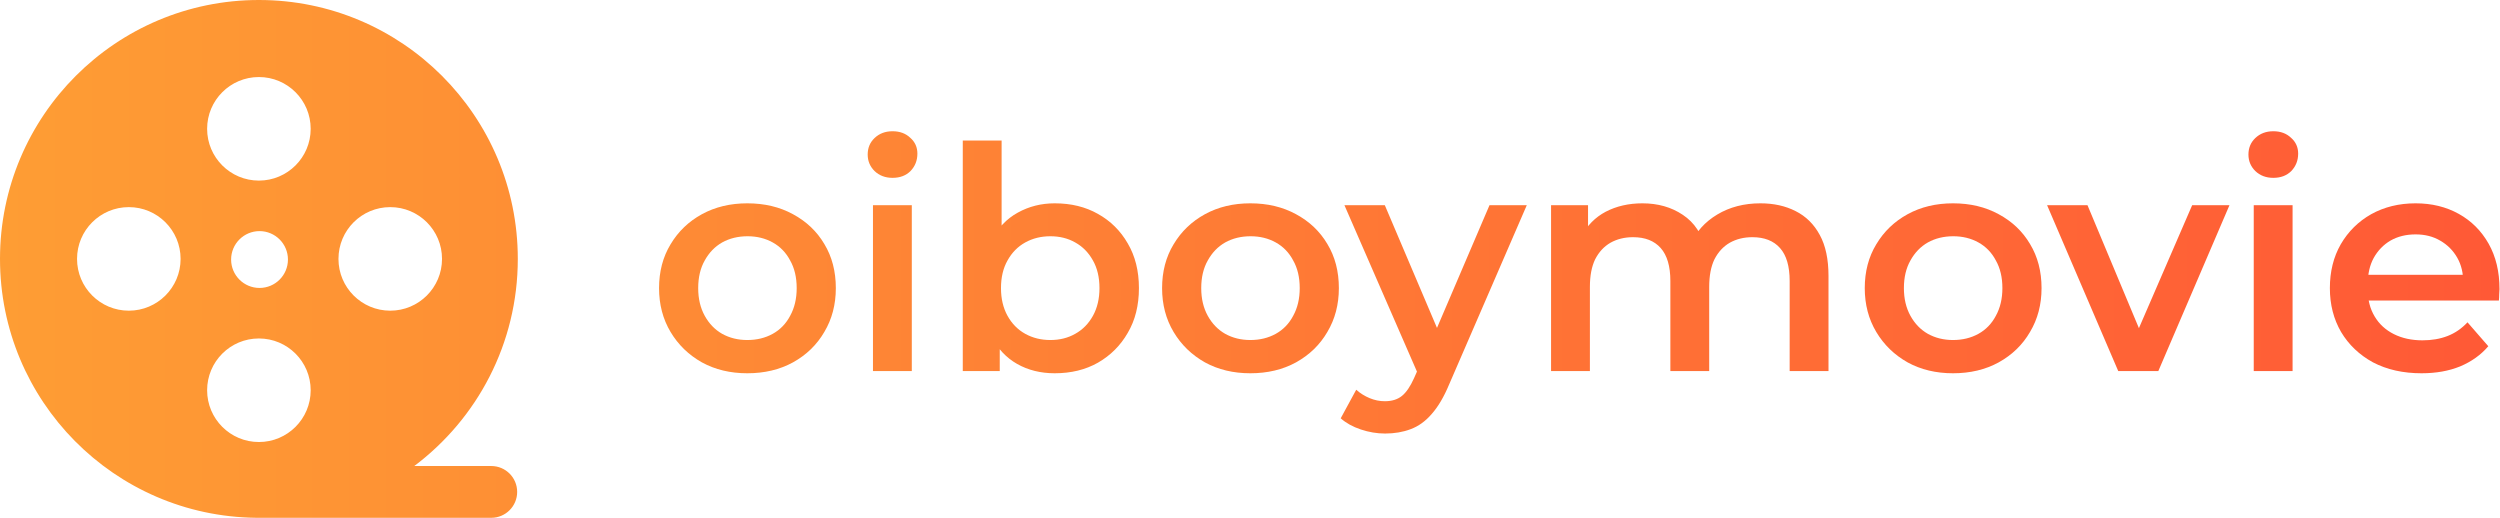 <svg width="1236" height="256" viewBox="0 0 1236 256" fill="none" xmlns="http://www.w3.org/2000/svg">
<path fill-rule="evenodd" clip-rule="evenodd" d="M204.812 230.4C235.895 207.047 256 169.872 256 128C256 57.307 198.692 0 128 0C57.307 0 0 57.307 0 128C0 198.236 56.569 255.259 126.631 255.993C126.774 255.998 126.919 256 127.063 256H242.888C249.957 256 255.688 250.269 255.688 243.2C255.688 236.131 249.957 230.4 242.888 230.4H204.812ZM128.312 142.361C136.071 142.361 142.361 136.071 142.361 128.312C142.361 120.554 136.071 114.263 128.312 114.263C120.554 114.263 114.263 120.554 114.263 128.312C114.263 136.071 120.554 142.361 128.312 142.361ZM153.6 63.688C153.6 77.826 142.139 89.288 128 89.288C113.861 89.288 102.4 77.826 102.4 63.688C102.4 49.549 113.861 38.088 128 38.088C142.139 38.088 153.6 49.549 153.6 63.688ZM128 218.537C142.139 218.537 153.6 207.075 153.6 192.937C153.6 178.798 142.139 167.337 128 167.337C113.861 167.337 102.4 178.798 102.4 192.937C102.4 207.075 113.861 218.537 128 218.537ZM89.288 128C89.288 142.139 77.826 153.6 63.688 153.6C49.549 153.6 38.088 142.139 38.088 128C38.088 113.861 49.549 102.4 63.688 102.4C77.826 102.4 89.288 113.861 89.288 128ZM192.937 153.6C207.075 153.6 218.537 142.139 218.537 128C218.537 113.861 207.075 102.4 192.937 102.4C178.798 102.4 167.337 113.861 167.337 128C167.337 142.139 178.798 153.6 192.937 153.6Z" fill="url(#paint0_linear_415_344)"/>
<path d="M369.459 184.542C361.062 184.542 353.587 182.75 347.034 179.166C340.48 175.479 335.309 170.462 331.52 164.113C327.731 157.764 325.837 150.545 325.837 142.455C325.837 134.263 327.731 127.044 331.52 120.798C335.309 114.449 340.48 109.483 347.034 105.899C353.587 102.315 361.062 100.523 369.459 100.523C377.958 100.523 385.485 102.315 392.038 105.899C398.694 109.483 403.866 114.398 407.552 120.644C411.341 126.891 413.235 134.161 413.235 142.455C413.235 150.545 411.341 157.764 407.552 164.113C403.866 170.462 398.694 175.479 392.038 179.166C385.485 182.75 377.958 184.542 369.459 184.542ZM369.459 168.107C374.17 168.107 378.368 167.083 382.054 165.035C385.741 162.987 388.608 160.017 390.656 156.126C392.806 152.235 393.882 147.678 393.882 142.455C393.882 137.131 392.806 132.574 390.656 128.785C388.608 124.894 385.741 121.924 382.054 119.876C378.368 117.828 374.221 116.804 369.613 116.804C364.902 116.804 360.704 117.828 357.018 119.876C353.434 121.924 350.566 124.894 348.416 128.785C346.266 132.574 345.19 137.131 345.19 142.455C345.19 147.678 346.266 152.235 348.416 156.126C350.566 160.017 353.434 162.987 357.018 165.035C360.704 167.083 364.851 168.107 369.459 168.107Z" fill="url(#paint1_linear_415_344)"/>
<path d="M431.595 183.467V101.444H450.795V183.467H431.595ZM441.272 87.927C437.688 87.927 434.718 86.801 432.363 84.548C430.11 82.296 428.984 79.582 428.984 76.407C428.984 73.131 430.11 70.417 432.363 68.267C434.718 66.014 437.688 64.888 441.272 64.888C444.856 64.888 447.774 65.963 450.027 68.113C452.382 70.161 453.56 72.772 453.56 75.947C453.56 79.326 452.434 82.193 450.181 84.548C447.928 86.801 444.958 87.927 441.272 87.927Z" fill="url(#paint2_linear_415_344)"/>
<path d="M521.461 184.542C514.498 184.542 508.302 183.006 502.875 179.934C497.448 176.862 493.147 172.254 489.973 166.11C486.901 159.863 485.365 151.979 485.365 142.455C485.365 132.83 486.952 124.945 490.126 118.801C493.403 112.657 497.755 108.1 503.182 105.131C508.712 102.059 514.805 100.523 521.461 100.523C529.55 100.523 536.667 102.263 542.811 105.745C549.058 109.227 553.973 114.091 557.557 120.337C561.243 126.583 563.086 133.956 563.086 142.455C563.086 150.955 561.243 158.327 557.557 164.574C553.973 170.82 549.058 175.735 542.811 179.319C536.667 182.801 529.55 184.542 521.461 184.542ZM475.995 183.467V69.496H495.195V120.491L493.659 142.302L494.274 164.113V183.467H475.995ZM519.31 168.107C523.918 168.107 528.014 167.083 531.598 165.035C535.285 162.987 538.203 160.017 540.354 156.126C542.504 152.235 543.579 147.678 543.579 142.455C543.579 137.131 542.504 132.574 540.354 128.785C538.203 124.894 535.285 121.924 531.598 119.876C528.014 117.828 523.918 116.804 519.31 116.804C514.702 116.804 510.555 117.828 506.869 119.876C503.182 121.924 500.264 124.894 498.114 128.785C495.963 132.574 494.888 137.131 494.888 142.455C494.888 147.678 495.963 152.235 498.114 156.126C500.264 160.017 503.182 162.987 506.869 165.035C510.555 167.083 514.702 168.107 519.31 168.107Z" fill="url(#paint3_linear_415_344)"/>
<path d="M618.159 184.542C609.762 184.542 602.287 182.75 595.734 179.166C589.18 175.479 584.009 170.462 580.22 164.113C576.431 157.764 574.537 150.545 574.537 142.455C574.537 134.263 576.431 127.044 580.22 120.798C584.009 114.449 589.18 109.483 595.734 105.899C602.287 102.315 609.762 100.523 618.159 100.523C626.658 100.523 634.185 102.315 640.738 105.899C647.394 109.483 652.566 114.398 656.252 120.644C660.041 126.891 661.935 134.161 661.935 142.455C661.935 150.545 660.041 157.764 656.252 164.113C652.566 170.462 647.394 175.479 640.738 179.166C634.185 182.75 626.658 184.542 618.159 184.542ZM618.159 168.107C622.87 168.107 627.068 167.083 630.754 165.035C634.441 162.987 637.308 160.017 639.356 156.126C641.506 152.235 642.582 147.678 642.582 142.455C642.582 137.131 641.506 132.574 639.356 128.785C637.308 124.894 634.441 121.924 630.754 119.876C627.068 117.828 622.921 116.804 618.313 116.804C613.602 116.804 609.404 117.828 605.718 119.876C602.134 121.924 599.266 124.894 597.116 128.785C594.966 132.574 593.89 137.131 593.89 142.455C593.89 147.678 594.966 152.235 597.116 156.126C599.266 160.017 602.134 162.987 605.718 165.035C609.404 167.083 613.551 168.107 618.159 168.107Z" fill="url(#paint4_linear_415_344)"/>
<path d="M684.804 214.34C680.81 214.34 676.816 213.675 672.823 212.343C668.829 211.012 665.501 209.169 662.839 206.814L670.519 192.683C672.464 194.423 674.666 195.806 677.124 196.83C679.581 197.854 682.09 198.366 684.65 198.366C688.132 198.366 690.948 197.495 693.098 195.755C695.248 194.014 697.245 191.095 699.088 186.999L703.85 176.247L705.386 173.943L736.413 101.444H754.845L716.445 190.071C713.885 196.215 711.018 201.079 707.844 204.663C704.772 208.247 701.29 210.756 697.399 212.19C693.61 213.623 689.412 214.34 684.804 214.34ZM701.7 186.385L664.682 101.444H684.65L714.756 172.254L701.7 186.385Z" fill="url(#paint5_linear_415_344)"/>
<path d="M870.372 100.523C876.925 100.523 882.711 101.803 887.728 104.363C892.848 106.923 896.842 110.865 899.709 116.19C902.576 121.412 904.01 128.171 904.01 136.465V183.467H884.81V138.923C884.81 131.652 883.223 126.225 880.048 122.641C876.874 119.057 872.317 117.265 866.378 117.265C862.18 117.265 858.442 118.187 855.165 120.03C851.991 121.873 849.482 124.587 847.639 128.171C845.898 131.755 845.028 136.311 845.028 141.841V183.467H825.828V138.923C825.828 131.652 824.24 126.225 821.066 122.641C817.892 119.057 813.335 117.265 807.396 117.265C803.197 117.265 799.46 118.187 796.183 120.03C793.008 121.873 790.5 124.587 788.656 128.171C786.916 131.755 786.045 136.311 786.045 141.841V183.467H766.845V101.444H785.124V123.255L781.898 116.804C784.663 111.479 788.656 107.435 793.879 104.67C799.204 101.905 805.245 100.523 812.004 100.523C819.684 100.523 826.34 102.417 831.972 106.206C837.706 109.995 841.495 115.729 843.338 123.409L835.812 120.798C838.474 114.654 842.877 109.739 849.021 106.052C855.165 102.366 862.282 100.523 870.372 100.523Z" fill="url(#paint6_linear_415_344)"/>
<path d="M965.559 184.542C957.162 184.542 949.687 182.75 943.134 179.166C936.58 175.479 931.409 170.462 927.62 164.113C923.831 157.764 921.937 150.545 921.937 142.455C921.937 134.263 923.831 127.044 927.62 120.798C931.409 114.449 936.58 109.483 943.134 105.899C949.687 102.315 957.162 100.523 965.559 100.523C974.058 100.523 981.585 102.315 988.138 105.899C994.794 109.483 999.966 114.398 1003.65 120.644C1007.44 126.891 1009.34 134.161 1009.34 142.455C1009.34 150.545 1007.44 157.764 1003.65 164.113C999.966 170.462 994.794 175.479 988.138 179.166C981.585 182.75 974.058 184.542 965.559 184.542ZM965.559 168.107C970.27 168.107 974.468 167.083 978.154 165.035C981.841 162.987 984.708 160.017 986.756 156.126C988.906 152.235 989.982 147.678 989.982 142.455C989.982 137.131 988.906 132.574 986.756 128.785C984.708 124.894 981.841 121.924 978.154 119.876C974.468 117.828 970.321 116.804 965.713 116.804C961.002 116.804 956.804 117.828 953.118 119.876C949.534 121.924 946.666 124.894 944.516 128.785C942.366 132.574 941.29 137.131 941.29 142.455C941.29 147.678 942.366 152.235 944.516 156.126C946.666 160.017 949.534 162.987 953.118 165.035C956.804 167.083 960.951 168.107 965.559 168.107Z" fill="url(#paint7_linear_415_344)"/>
<path d="M1047.26 183.467L1012.08 101.444H1032.05L1062.31 173.79H1052.48L1083.81 101.444H1102.25L1067.07 183.467H1047.26Z" fill="url(#paint8_linear_415_344)"/>
<path d="M1114.25 183.467V101.444H1133.45V183.467H1114.25ZM1123.92 87.927C1120.34 87.927 1117.37 86.801 1115.01 84.548C1112.76 82.296 1111.63 79.582 1111.63 76.407C1111.63 73.131 1112.76 70.417 1115.01 68.267C1117.37 66.014 1120.34 64.888 1123.92 64.888C1127.51 64.888 1130.42 65.963 1132.68 68.113C1135.03 70.161 1136.21 72.772 1136.21 75.947C1136.21 79.326 1135.08 82.193 1132.83 84.548C1130.58 86.801 1127.61 87.927 1123.92 87.927Z" fill="url(#paint9_linear_415_344)"/>
<path d="M1197.2 184.542C1188.09 184.542 1180.1 182.75 1173.24 179.166C1166.48 175.479 1161.21 170.462 1157.42 164.113C1153.73 157.764 1151.89 150.545 1151.89 142.455C1151.89 134.263 1153.68 127.044 1157.26 120.798C1160.95 114.449 1165.97 109.483 1172.32 105.899C1178.77 102.315 1186.09 100.523 1194.28 100.523C1202.27 100.523 1209.38 102.263 1215.63 105.745C1221.88 109.227 1226.79 114.142 1230.38 120.491C1233.96 126.839 1235.75 134.315 1235.75 142.916C1235.75 143.735 1235.7 144.657 1235.6 145.681C1235.6 146.705 1235.55 147.678 1235.45 148.599H1167.09V135.851H1225.31L1217.78 139.844C1217.88 135.134 1216.91 130.987 1214.86 127.403C1212.81 123.819 1210 121.003 1206.41 118.955C1202.93 116.907 1198.89 115.883 1194.28 115.883C1189.57 115.883 1185.42 116.907 1181.84 118.955C1178.36 121.003 1175.59 123.87 1173.54 127.556C1171.6 131.14 1170.63 135.39 1170.63 140.305V143.377C1170.63 148.292 1171.75 152.644 1174.01 156.433C1176.26 160.222 1179.43 163.14 1183.53 165.188C1187.62 167.236 1192.33 168.26 1197.66 168.26C1202.27 168.26 1206.41 167.543 1210.1 166.11C1213.79 164.676 1217.06 162.423 1219.93 159.351L1230.22 171.179C1226.54 175.479 1221.88 178.807 1216.25 181.163C1210.72 183.415 1204.37 184.542 1197.2 184.542Z" fill="url(#paint10_linear_415_344)"/>
<defs>
<linearGradient id="paint0_linear_415_344" x1="1235.75" y1="127.989" x2="-0" y2="127.989" gradientUnits="userSpaceOnUse">
<stop stop-color="#FF5936"/>
<stop offset="1" stop-color="#FE9D34"/>
</linearGradient>
<linearGradient id="paint1_linear_415_344" x1="1235.75" y1="127.989" x2="-0" y2="127.989" gradientUnits="userSpaceOnUse">
<stop stop-color="#FF5936"/>
<stop offset="1" stop-color="#FE9D34"/>
</linearGradient>
<linearGradient id="paint2_linear_415_344" x1="1235.75" y1="127.989" x2="-0" y2="127.989" gradientUnits="userSpaceOnUse">
<stop stop-color="#FF5936"/>
<stop offset="1" stop-color="#FE9D34"/>
</linearGradient>
<linearGradient id="paint3_linear_415_344" x1="1235.75" y1="127.989" x2="-0" y2="127.989" gradientUnits="userSpaceOnUse">
<stop stop-color="#FF5936"/>
<stop offset="1" stop-color="#FE9D34"/>
</linearGradient>
<linearGradient id="paint4_linear_415_344" x1="1235.75" y1="127.989" x2="-0" y2="127.989" gradientUnits="userSpaceOnUse">
<stop stop-color="#FF5936"/>
<stop offset="1" stop-color="#FE9D34"/>
</linearGradient>
<linearGradient id="paint5_linear_415_344" x1="1235.75" y1="127.989" x2="-0" y2="127.989" gradientUnits="userSpaceOnUse">
<stop stop-color="#FF5936"/>
<stop offset="1" stop-color="#FE9D34"/>
</linearGradient>
<linearGradient id="paint6_linear_415_344" x1="1235.75" y1="127.989" x2="-0" y2="127.989" gradientUnits="userSpaceOnUse">
<stop stop-color="#FF5936"/>
<stop offset="1" stop-color="#FE9D34"/>
</linearGradient>
<linearGradient id="paint7_linear_415_344" x1="1235.75" y1="127.989" x2="-0" y2="127.989" gradientUnits="userSpaceOnUse">
<stop stop-color="#FF5936"/>
<stop offset="1" stop-color="#FE9D34"/>
</linearGradient>
<linearGradient id="paint8_linear_415_344" x1="1235.75" y1="127.989" x2="-0" y2="127.989" gradientUnits="userSpaceOnUse">
<stop stop-color="#FF5936"/>
<stop offset="1" stop-color="#FE9D34"/>
</linearGradient>
<linearGradient id="paint9_linear_415_344" x1="1235.75" y1="127.989" x2="-0" y2="127.989" gradientUnits="userSpaceOnUse">
<stop stop-color="#FF5936"/>
<stop offset="1" stop-color="#FE9D34"/>
</linearGradient>
<linearGradient id="paint10_linear_415_344" x1="1235.75" y1="127.989" x2="-0" y2="127.989" gradientUnits="userSpaceOnUse">
<stop stop-color="#FF5936"/>
<stop offset="1" stop-color="#FE9D34"/>
</linearGradient>
</defs>
</svg>
